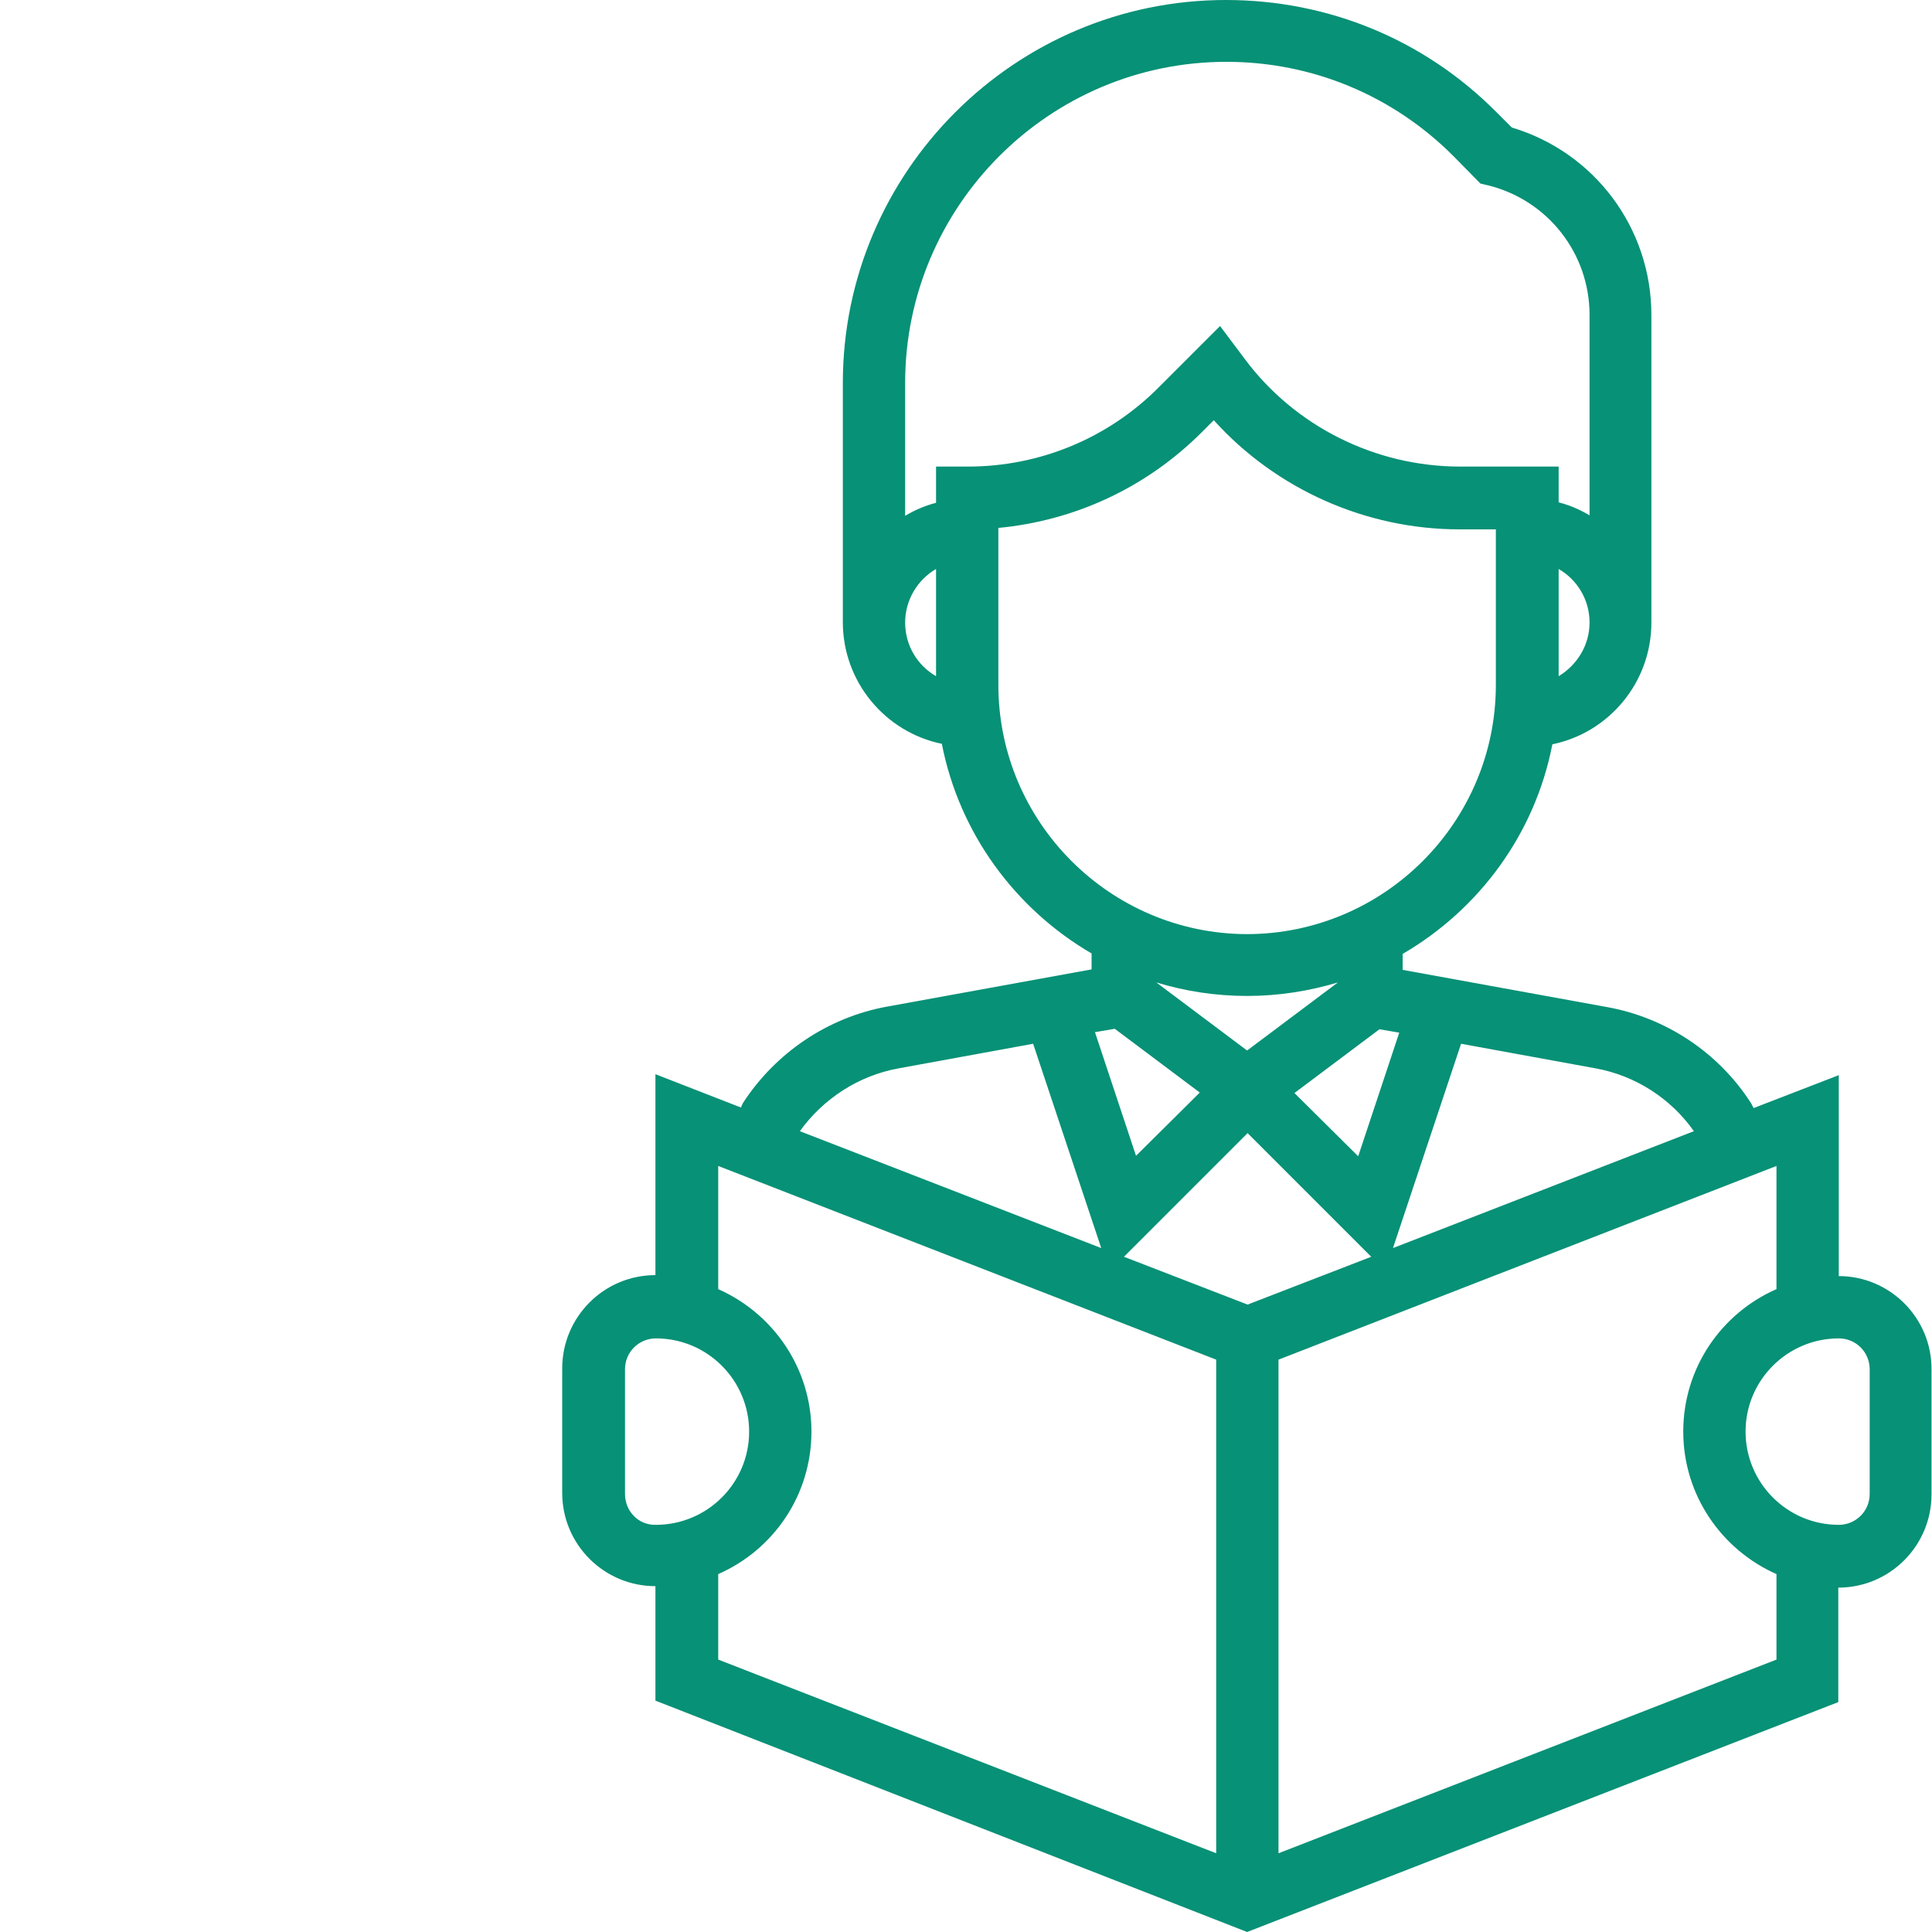 <?xml version="1.0" encoding="utf-8"?>
<!-- Generator: Adobe Illustrator 18.0.0, SVG Export Plug-In . SVG Version: 6.00 Build 0)  -->
<!DOCTYPE svg PUBLIC "-//W3C//DTD SVG 1.1//EN" "http://www.w3.org/Graphics/SVG/1.1/DTD/svg11.dtd">
<svg version="1.1" id="Capa_1" xmlns="http://www.w3.org/2000/svg" xmlns:xlink="http://www.w3.org/1999/xlink" x="0px" y="0px"
	 viewBox="122.5 0 400 400" enable-background="new 122.5 0 400 400" xml:space="preserve">
<g>
	<g>
		<path fill="#079176" d="M503.2,264.2v-41.6l-17.6,6.8l-0.1-0.1l-0.4-0.8c-6.7-10.5-17.6-17.8-29.9-20l-42.3-7.7v-3.3
			c15.8-9.2,27.4-24.8,31-43.4c11.7-2.4,20.5-12.8,20.5-25.2V65.2c0-18-11.8-33.7-28.9-38.8l-3.2-3.2C417.4,8.2,397.5,0,376.3,0
			C332.6,0,297,35.6,297,79.3v49.5c0,12.4,8.8,22.8,20.5,25.2c3.6,18.5,15.2,34.2,31,43.4v3.3l-42.3,7.7c-12.2,2.2-23.1,9.5-29.9,20
			l-0.4,0.9l-17.7-6.9v41.6c-10.7,0-19.3,8.7-19.3,19.3v25.8c0,10.7,8.7,19.3,19.3,19.3v23.7L380.7,400l122.4-47.6v-23.7
			c10.7,0,19.3-8.7,19.3-19.3v-25.8C522.5,272.9,513.8,264.2,503.2,264.2z M425,216.1l27.9,5.1c8.2,1.5,15.5,6.2,20.3,13l-62.3,24.2
			L425,216.1z M361.9,203.4c5.9,1.8,12.2,2.8,18.8,2.8c6.5,0,12.8-1,18.8-2.8l-18.8,14.1L361.9,203.4z M370.9,226.2l-13.2,13.1
			l-8.5-25.6l4.1-0.7L370.9,226.2z M408.1,213.1l4.1,0.7l-8.5,25.6l-13.2-13.1L408.1,213.1z M445.2,140v-22.2
			c3.8,2.2,6.4,6.3,6.4,11.1C451.6,133.6,449,137.7,445.2,140z M316.3,140c-3.8-2.2-6.4-6.3-6.4-11.1c0-4.7,2.6-8.9,6.4-11.1V140z
			 M316.3,96.7v7.4c-2.3,0.6-4.4,1.5-6.4,2.7V79.3c0-36.6,29.8-66.5,66.5-66.5c17.7,0,34.4,6.9,47,19.5L429,38l1.7,0.4
			c12.3,3.1,20.9,14.1,20.9,26.8v41.5c-2-1.2-4.1-2.1-6.4-2.7v-7.4h-20.4c-17.5,0-34.2-8.3-44.6-22.3l-5.1-6.8l-12.8,12.8
			c-10.5,10.5-24.6,16.3-39.4,16.3H316.3z M329.2,141.8v-32.5c15.9-1.5,30.7-8.4,42.1-19.8l2.5-2.5c12.9,14.3,31.5,22.6,50.9,22.6
			h7.5v32.2c0,28.4-23.1,51.6-51.6,51.6C352.3,193.3,329.2,170.2,329.2,141.8z M308.5,221.2l27.9-5.1l14.1,42.3l-62.4-24.2
			C293,227.4,300.3,222.7,308.5,221.2z M251.9,309.3v-25.8c0-3.6,2.9-6.4,6.4-6.4c10.7,0,19.3,8.7,19.3,19.3
			c0,10.7-8.7,19.3-19.3,19.3C254.7,315.8,251.9,312.9,251.9,309.3z M374.3,383.7l-103.1-40.1v-17.7c11.4-5,19.3-16.3,19.3-29.5
			c0-13.2-8-24.5-19.3-29.5v-25.5l103.1,40.1V383.7z M355.2,260.2l25.6-25.6l25.6,25.6l-25.6,9.9L355.2,260.2z M490.3,343.6
			l-103.1,40.1V281.5l103.1-40.1v25.5c-11.4,5-19.3,16.3-19.3,29.5c0,13.2,8,24.5,19.3,29.5V343.6z M509.6,309.3
			c0,3.6-2.9,6.4-6.4,6.4c-10.7,0-19.3-8.7-19.3-19.3c0-10.7,8.7-19.3,19.3-19.3c3.6,0,6.4,2.9,6.4,6.4V309.3z"/>
	</g>
</g>
</svg>
